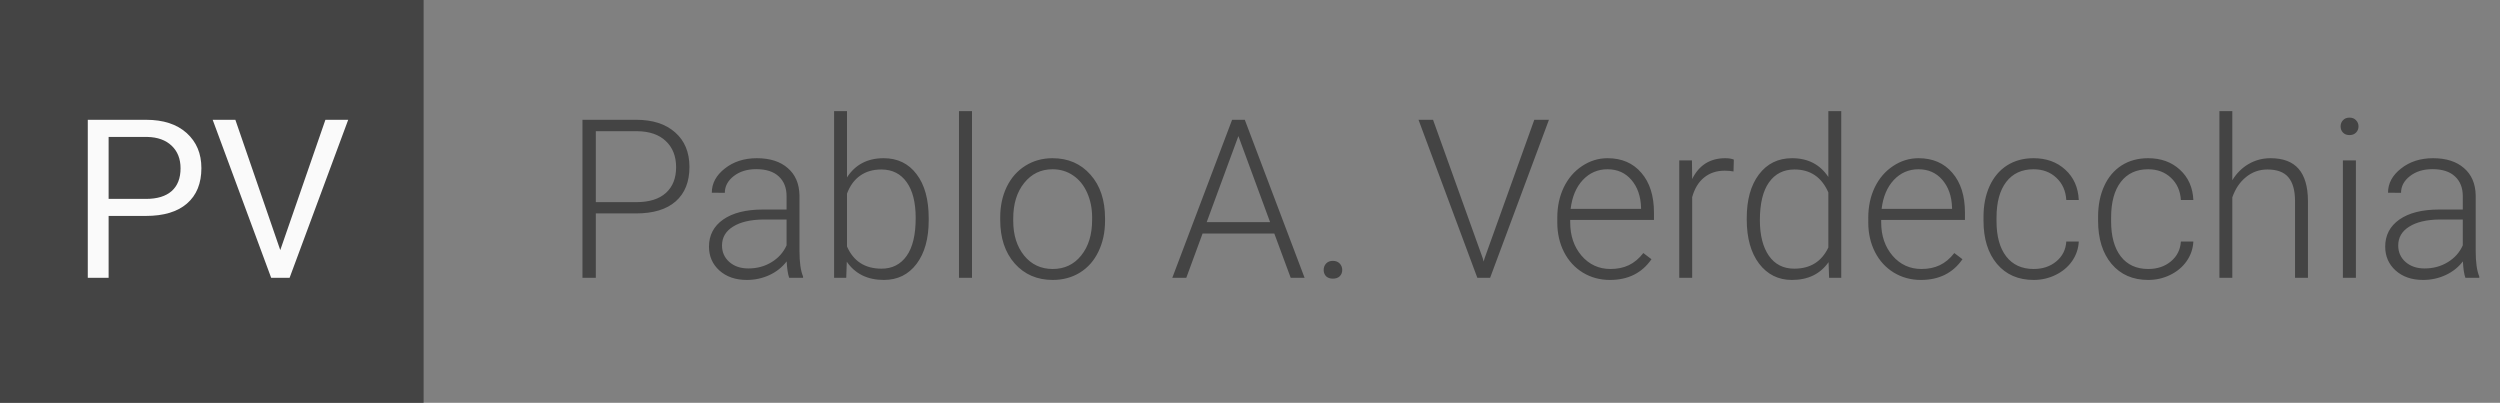 <svg width="360" height="58" viewBox="0 0 360 58" fill="none" xmlns="http://www.w3.org/2000/svg">
<rect x="0" y="0" width="360" height="58" fill="#808080" stroke="none"/>
<rect width="61" height="58" fill="#444444"/>
<path d="M15.641 31.094V40H12.641V17.25H21.031C23.521 17.25 25.469 17.885 26.875 19.156C28.292 20.427 29 22.109 29 24.203C29 26.412 28.307 28.115 26.922 29.312C25.547 30.5 23.573 31.094 21 31.094H15.641ZM15.641 28.641H21.031C22.635 28.641 23.865 28.266 24.719 27.516C25.573 26.755 26 25.662 26 24.234C26 22.88 25.573 21.797 24.719 20.984C23.865 20.172 22.693 19.75 21.203 19.719H15.641V28.641ZM40.359 36.016L46.859 17.25H50.141L41.703 40H39.047L30.625 17.25H33.891L40.359 36.016Z" fill="#FAFAFA"/>
<path d="M85.797 30.734V40H83.875V17.25H91.625C93.99 17.25 95.854 17.854 97.219 19.062C98.594 20.271 99.281 21.932 99.281 24.047C99.281 26.182 98.62 27.833 97.297 29C95.984 30.156 94.078 30.734 91.578 30.734H85.797ZM85.797 29.109H91.625C93.49 29.109 94.912 28.667 95.891 27.781C96.87 26.896 97.359 25.662 97.359 24.078C97.359 22.505 96.87 21.255 95.891 20.328C94.922 19.391 93.542 18.912 91.75 18.891H85.797V29.109ZM113.641 40C113.453 39.469 113.333 38.682 113.281 37.641C112.625 38.495 111.786 39.156 110.766 39.625C109.755 40.083 108.682 40.312 107.547 40.312C105.922 40.312 104.604 39.859 103.594 38.953C102.594 38.047 102.094 36.901 102.094 35.516C102.094 33.87 102.776 32.568 104.141 31.609C105.516 30.651 107.427 30.172 109.875 30.172H113.266V28.25C113.266 27.042 112.891 26.094 112.141 25.406C111.401 24.708 110.318 24.359 108.891 24.359C107.589 24.359 106.51 24.693 105.656 25.359C104.802 26.026 104.375 26.828 104.375 27.766L102.5 27.75C102.5 26.406 103.125 25.245 104.375 24.266C105.625 23.276 107.161 22.781 108.984 22.781C110.87 22.781 112.354 23.255 113.438 24.203C114.531 25.141 115.094 26.453 115.125 28.141V36.141C115.125 37.776 115.297 39 115.641 39.812V40H113.641ZM107.766 38.656C109.016 38.656 110.13 38.354 111.109 37.75C112.099 37.146 112.818 36.339 113.266 35.328V31.609H109.922C108.057 31.63 106.599 31.974 105.547 32.641C104.495 33.297 103.969 34.203 103.969 35.359C103.969 36.307 104.318 37.094 105.016 37.719C105.724 38.344 106.641 38.656 107.766 38.656ZM133.734 31.719C133.734 34.354 133.151 36.448 131.984 38C130.818 39.542 129.25 40.312 127.281 40.312C124.927 40.312 123.146 39.438 121.938 37.688L121.859 40H120.109V16H121.969V25.547C123.156 23.703 124.917 22.781 127.25 22.781C129.25 22.781 130.828 23.547 131.984 25.078C133.151 26.599 133.734 28.719 133.734 31.438V31.719ZM131.859 31.391C131.859 29.162 131.427 27.443 130.562 26.234C129.698 25.016 128.479 24.406 126.906 24.406C125.708 24.406 124.693 24.703 123.859 25.297C123.026 25.88 122.396 26.74 121.969 27.875V35.5C122.906 37.625 124.562 38.688 126.938 38.688C128.479 38.688 129.682 38.078 130.547 36.859C131.422 35.641 131.859 33.818 131.859 31.391ZM139.969 40H138.094V16H139.969V40ZM144.031 31.297C144.031 29.672 144.344 28.208 144.969 26.906C145.604 25.604 146.495 24.594 147.641 23.875C148.797 23.146 150.104 22.781 151.562 22.781C153.812 22.781 155.635 23.573 157.031 25.156C158.427 26.729 159.125 28.818 159.125 31.422V31.812C159.125 33.448 158.807 34.922 158.172 36.234C157.547 37.536 156.661 38.542 155.516 39.25C154.37 39.958 153.062 40.312 151.594 40.312C149.354 40.312 147.531 39.526 146.125 37.953C144.729 36.37 144.031 34.276 144.031 31.672V31.297ZM145.906 31.812C145.906 33.833 146.427 35.495 147.469 36.797C148.521 38.089 149.896 38.734 151.594 38.734C153.281 38.734 154.646 38.089 155.688 36.797C156.74 35.495 157.266 33.781 157.266 31.656V31.297C157.266 30.005 157.026 28.823 156.547 27.75C156.068 26.677 155.396 25.849 154.531 25.266C153.667 24.672 152.677 24.375 151.562 24.375C149.896 24.375 148.536 25.031 147.484 26.344C146.432 27.646 145.906 29.354 145.906 31.469V31.812ZM183.5 33.625H173.172L170.828 40H168.812L177.422 17.25H179.25L187.859 40H185.859L183.5 33.625ZM173.766 31.984H182.891L178.328 19.594L173.766 31.984ZM190.609 38.875C190.609 38.51 190.724 38.203 190.953 37.953C191.193 37.693 191.521 37.562 191.938 37.562C192.354 37.562 192.682 37.693 192.922 37.953C193.161 38.203 193.281 38.51 193.281 38.875C193.281 39.24 193.161 39.542 192.922 39.781C192.682 40.01 192.354 40.125 191.938 40.125C191.521 40.125 191.193 40.01 190.953 39.781C190.724 39.542 190.609 39.24 190.609 38.875ZM213.516 37.188L213.641 37.672L213.781 37.188L220.938 17.25H223.047L214.578 40H212.734L204.266 17.25H206.359L213.516 37.188ZM231.828 40.312C230.391 40.312 229.089 39.958 227.922 39.25C226.766 38.542 225.865 37.557 225.219 36.297C224.573 35.026 224.25 33.604 224.25 32.031V31.359C224.25 29.734 224.562 28.271 225.188 26.969C225.823 25.667 226.703 24.646 227.828 23.906C228.953 23.156 230.172 22.781 231.484 22.781C233.536 22.781 235.161 23.484 236.359 24.891C237.568 26.287 238.172 28.198 238.172 30.625V31.672H226.109V32.031C226.109 33.948 226.656 35.547 227.75 36.828C228.854 38.099 230.24 38.734 231.906 38.734C232.906 38.734 233.786 38.552 234.547 38.188C235.318 37.823 236.016 37.24 236.641 36.438L237.812 37.328C236.438 39.318 234.443 40.312 231.828 40.312ZM231.484 24.375C230.078 24.375 228.891 24.891 227.922 25.922C226.964 26.953 226.38 28.338 226.172 30.078H236.312V29.875C236.26 28.25 235.797 26.927 234.922 25.906C234.047 24.885 232.901 24.375 231.484 24.375ZM249.625 24.688C249.229 24.615 248.807 24.578 248.359 24.578C247.193 24.578 246.203 24.906 245.391 25.562C244.589 26.208 244.016 27.151 243.672 28.391V40H241.812V23.094H243.641L243.672 25.781C244.661 23.781 246.25 22.781 248.438 22.781C248.958 22.781 249.37 22.849 249.672 22.984L249.625 24.688ZM251.531 31.391C251.531 28.766 252.115 26.677 253.281 25.125C254.458 23.562 256.052 22.781 258.062 22.781C260.344 22.781 262.083 23.682 263.281 25.484V16H265.141V40H263.391L263.312 37.75C262.115 39.458 260.354 40.312 258.031 40.312C256.083 40.312 254.51 39.531 253.312 37.969C252.125 36.396 251.531 34.276 251.531 31.609V31.391ZM253.422 31.719C253.422 33.875 253.854 35.578 254.719 36.828C255.583 38.068 256.802 38.688 258.375 38.688C260.677 38.688 262.312 37.672 263.281 35.641V27.703C262.312 25.505 260.688 24.406 258.406 24.406C256.833 24.406 255.609 25.026 254.734 26.266C253.859 27.495 253.422 29.312 253.422 31.719ZM276.609 40.312C275.172 40.312 273.87 39.958 272.703 39.25C271.547 38.542 270.646 37.557 270 36.297C269.354 35.026 269.031 33.604 269.031 32.031V31.359C269.031 29.734 269.344 28.271 269.969 26.969C270.604 25.667 271.484 24.646 272.609 23.906C273.734 23.156 274.953 22.781 276.266 22.781C278.318 22.781 279.943 23.484 281.141 24.891C282.349 26.287 282.953 28.198 282.953 30.625V31.672H270.891V32.031C270.891 33.948 271.438 35.547 272.531 36.828C273.635 38.099 275.021 38.734 276.688 38.734C277.688 38.734 278.568 38.552 279.328 38.188C280.099 37.823 280.797 37.24 281.422 36.438L282.594 37.328C281.219 39.318 279.224 40.312 276.609 40.312ZM276.266 24.375C274.859 24.375 273.672 24.891 272.703 25.922C271.745 26.953 271.161 28.338 270.953 30.078H281.094V29.875C281.042 28.25 280.578 26.927 279.703 25.906C278.828 24.885 277.682 24.375 276.266 24.375ZM292.844 38.734C294.146 38.734 295.234 38.37 296.109 37.641C296.995 36.901 297.474 35.948 297.547 34.781H299.344C299.292 35.812 298.969 36.755 298.375 37.609C297.781 38.453 296.99 39.115 296 39.594C295.021 40.073 293.969 40.312 292.844 40.312C290.625 40.312 288.865 39.542 287.562 38C286.271 36.458 285.625 34.385 285.625 31.781V31.219C285.625 29.552 285.917 28.078 286.5 26.797C287.083 25.516 287.917 24.526 289 23.828C290.094 23.13 291.37 22.781 292.828 22.781C294.682 22.781 296.208 23.333 297.406 24.438C298.615 25.542 299.26 26.995 299.344 28.797H297.547C297.464 27.474 296.984 26.406 296.109 25.594C295.245 24.781 294.151 24.375 292.828 24.375C291.141 24.375 289.828 24.984 288.891 26.203C287.964 27.422 287.5 29.13 287.5 31.328V31.875C287.5 34.031 287.964 35.714 288.891 36.922C289.828 38.13 291.146 38.734 292.844 38.734ZM309.344 38.734C310.646 38.734 311.734 38.37 312.609 37.641C313.495 36.901 313.974 35.948 314.047 34.781H315.844C315.792 35.812 315.469 36.755 314.875 37.609C314.281 38.453 313.49 39.115 312.5 39.594C311.521 40.073 310.469 40.312 309.344 40.312C307.125 40.312 305.365 39.542 304.062 38C302.771 36.458 302.125 34.385 302.125 31.781V31.219C302.125 29.552 302.417 28.078 303 26.797C303.583 25.516 304.417 24.526 305.5 23.828C306.594 23.13 307.87 22.781 309.328 22.781C311.182 22.781 312.708 23.333 313.906 24.438C315.115 25.542 315.76 26.995 315.844 28.797H314.047C313.964 27.474 313.484 26.406 312.609 25.594C311.745 24.781 310.651 24.375 309.328 24.375C307.641 24.375 306.328 24.984 305.391 26.203C304.464 27.422 304 29.13 304 31.328V31.875C304 34.031 304.464 35.714 305.391 36.922C306.328 38.13 307.646 38.734 309.344 38.734ZM321.453 25.953C322.068 24.943 322.854 24.162 323.812 23.609C324.771 23.057 325.818 22.781 326.953 22.781C328.766 22.781 330.115 23.292 331 24.312C331.885 25.333 332.333 26.865 332.344 28.906V40H330.484V28.891C330.474 27.38 330.151 26.255 329.516 25.516C328.891 24.776 327.885 24.406 326.5 24.406C325.344 24.406 324.318 24.771 323.422 25.5C322.536 26.219 321.88 27.193 321.453 28.422V40H319.594V16H321.453V25.953ZM339.25 40H337.375V23.094H339.25V40ZM337.047 18.203C337.047 17.849 337.161 17.552 337.391 17.312C337.62 17.062 337.932 16.938 338.328 16.938C338.724 16.938 339.036 17.062 339.266 17.312C339.505 17.552 339.625 17.849 339.625 18.203C339.625 18.557 339.505 18.854 339.266 19.094C339.036 19.333 338.724 19.453 338.328 19.453C337.932 19.453 337.62 19.333 337.391 19.094C337.161 18.854 337.047 18.557 337.047 18.203ZM355.016 40C354.828 39.469 354.708 38.682 354.656 37.641C354 38.495 353.161 39.156 352.141 39.625C351.13 40.083 350.057 40.312 348.922 40.312C347.297 40.312 345.979 39.859 344.969 38.953C343.969 38.047 343.469 36.901 343.469 35.516C343.469 33.87 344.151 32.568 345.516 31.609C346.891 30.651 348.802 30.172 351.25 30.172H354.641V28.25C354.641 27.042 354.266 26.094 353.516 25.406C352.776 24.708 351.693 24.359 350.266 24.359C348.964 24.359 347.885 24.693 347.031 25.359C346.177 26.026 345.75 26.828 345.75 27.766L343.875 27.75C343.875 26.406 344.5 25.245 345.75 24.266C347 23.276 348.536 22.781 350.359 22.781C352.245 22.781 353.729 23.255 354.812 24.203C355.906 25.141 356.469 26.453 356.5 28.141V36.141C356.5 37.776 356.672 39 357.016 39.812V40H355.016ZM349.141 38.656C350.391 38.656 351.505 38.354 352.484 37.75C353.474 37.146 354.193 36.339 354.641 35.328V31.609H351.297C349.432 31.63 347.974 31.974 346.922 32.641C345.87 33.297 345.344 34.203 345.344 35.359C345.344 36.307 345.693 37.094 346.391 37.719C347.099 38.344 348.016 38.656 349.141 38.656Z" fill="#444444"/>
</svg>

